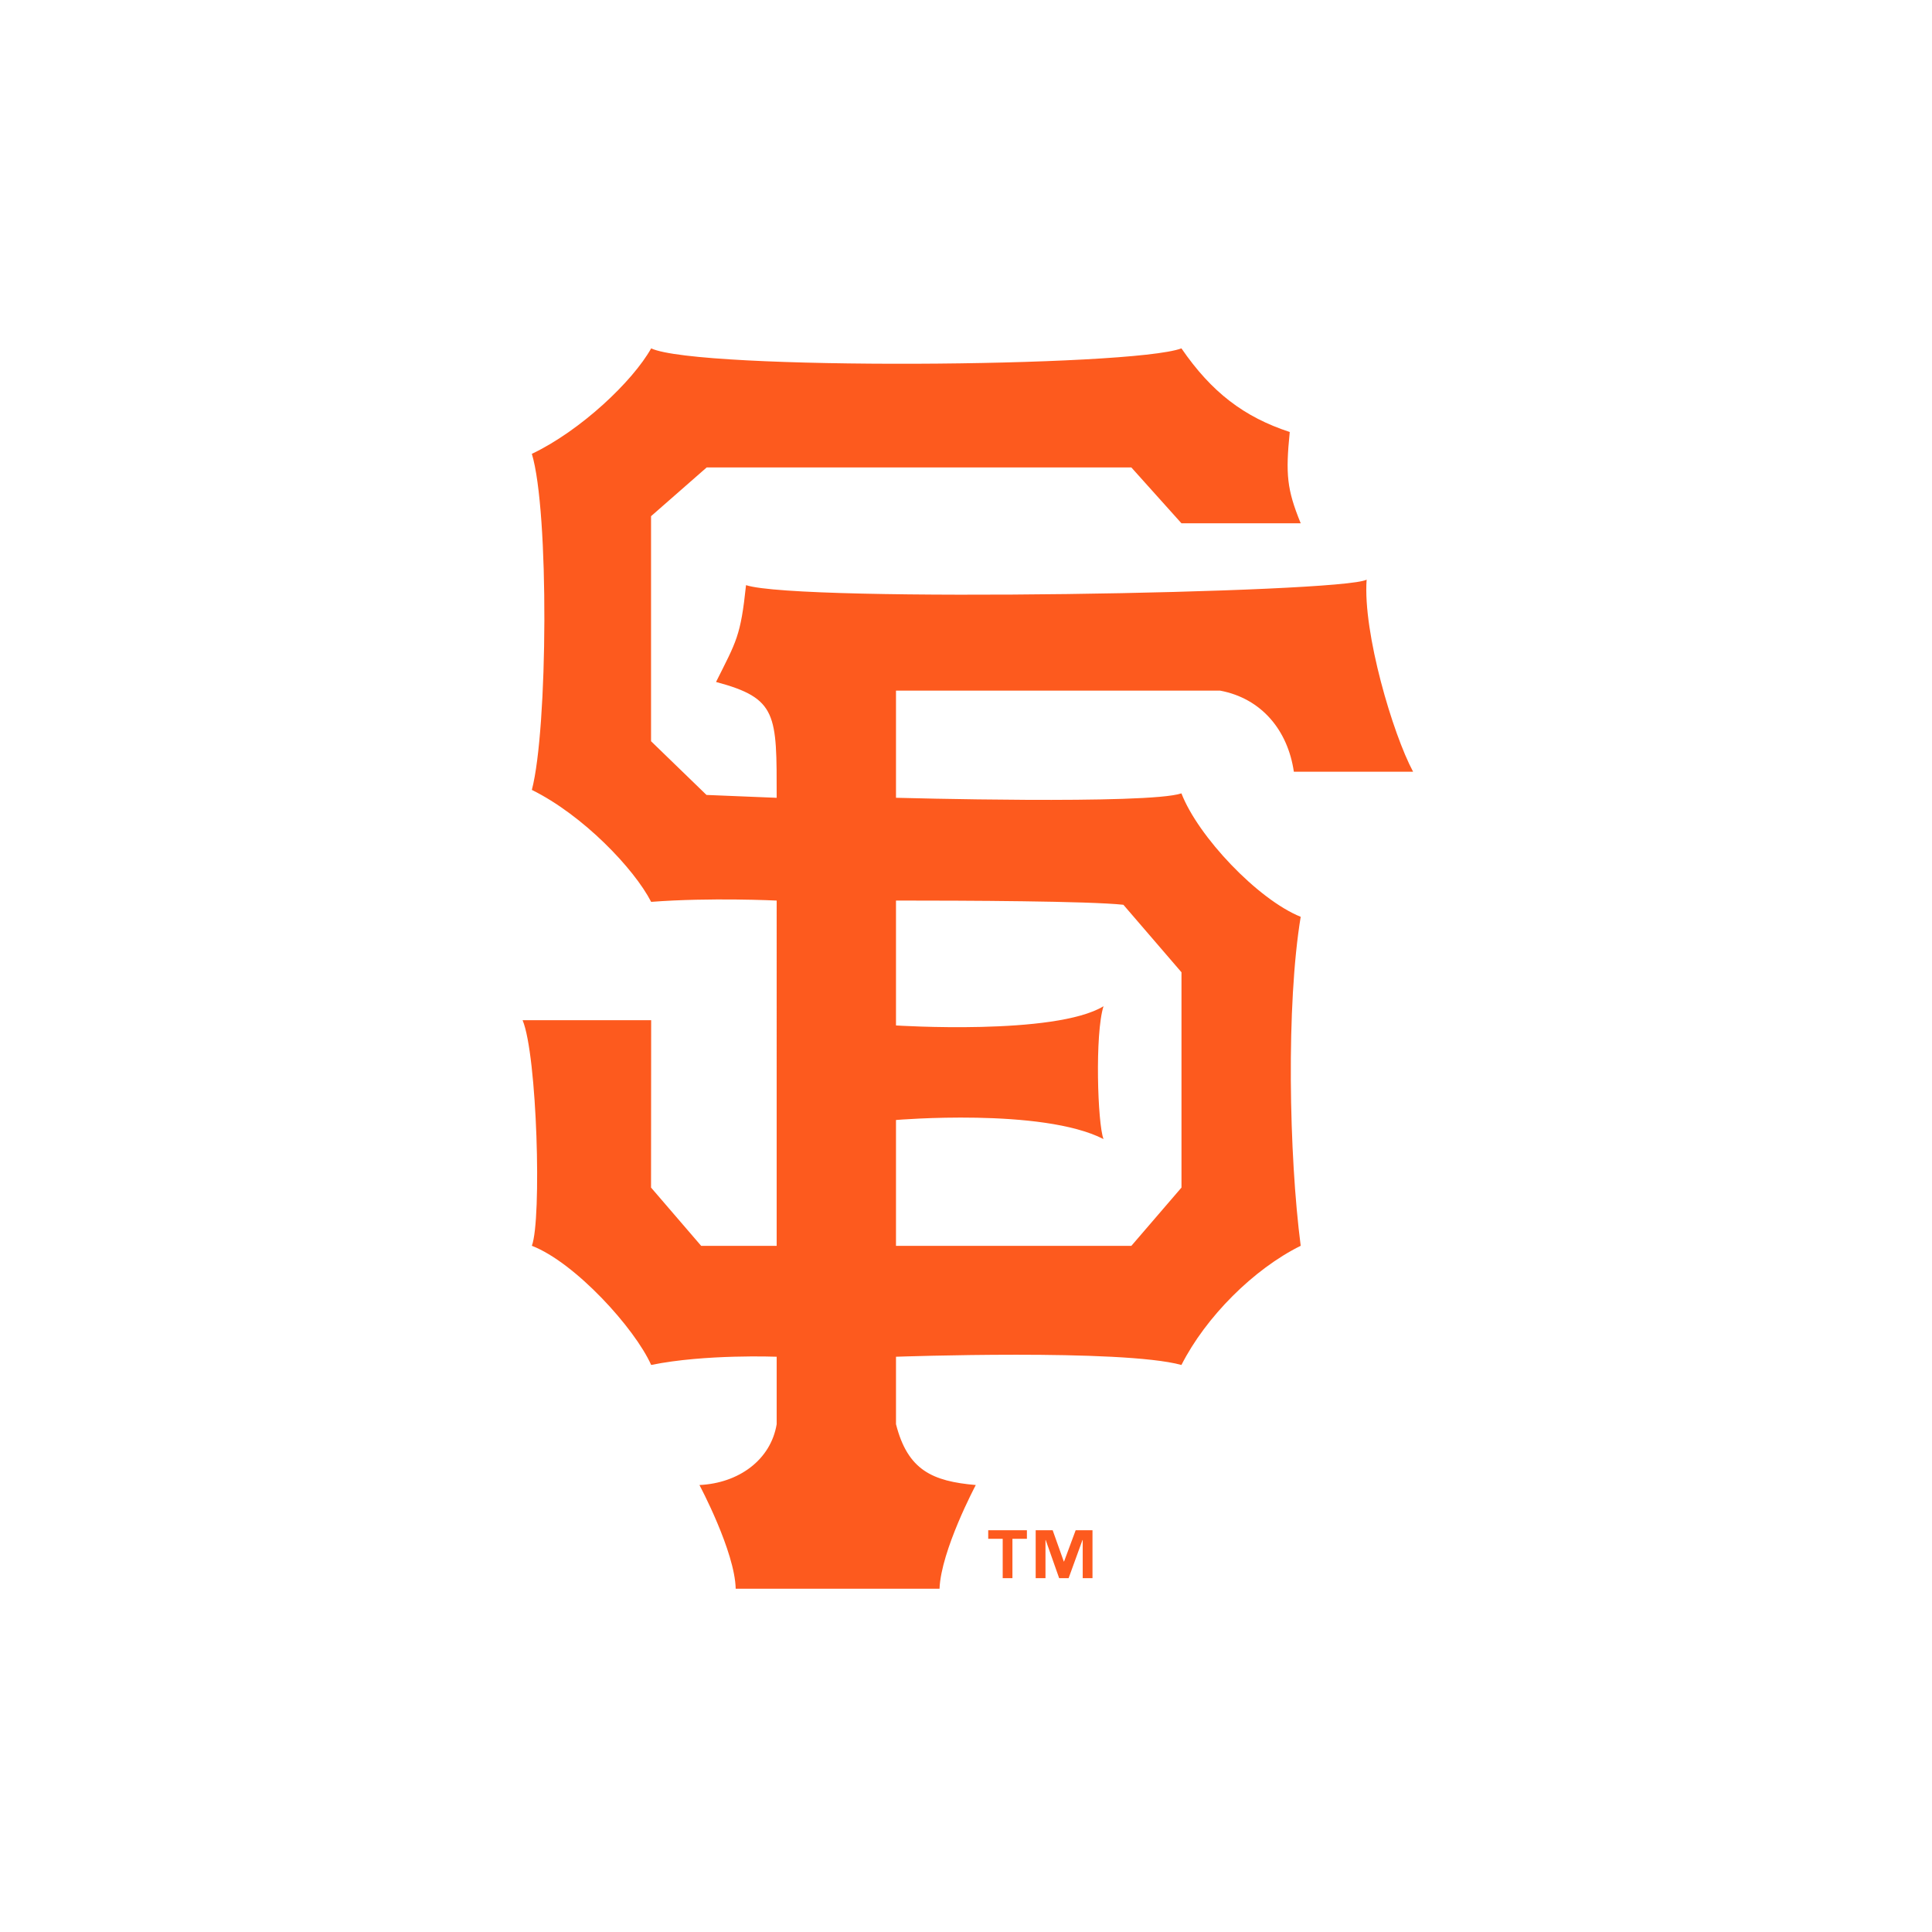 <svg width="512" height="512" viewBox="0 0 512 512" xmlns="http://www.w3.org/2000/svg"><title>san-francisco-giants-2</title><g fill="#FD5A1E" fill-rule="evenodd"><path d="M237.446 238.655v33.1s42.097 2.725 54.997-5.092c-2.324 7.325-1.576 31.207 0 35.202-16.301-8.346-54.997-5.054-54.997-5.054v33.356h62.372l13.288-15.45v-57.052l-15.395-17.89c-9.17-.988-41.872-1.12-60.265-1.12zm-96.5-118.38c12.938-6.163 26.703-19.196 31.619-27.953 12.488 5.864 127.253 5 140.526 0 8.012 11.658 16.594 18.188 28.705 22.165-1.123 11.215-.76 15.198 2.902 24.185h-31.607l-13.273-14.794h-112.54l-14.745 12.916v59.638l14.693 14.234 18.601.76c0-22.151.23-26.346-16.071-30.698 5.432-10.862 6.522-12.13 7.948-25.662 13.967 4.67 158.182 2.116 164.467-1.456-1.026 14.086 6.953 40.917 12.316 50.907h-31.603c-1.6-10.966-8.543-19.437-19.564-21.497h-85.874v28.398s66.826 1.843 75.645-1.17c4.392 11.391 20.195 28.108 31.607 32.715-3.848 23.302-3.126 63.038 0 87.185-12.446 6.144-25.13 18.822-31.607 31.58-15.716-4.324-75.645-2.178-75.645-2.178v17.863c3.095 12.192 9.637 15.138 21.148 16.132 0 0-9.237 17.347-9.61 27.486h-54.021c-.211-9.896-9.604-27.486-9.604-27.486 10.372-.485 18.892-6.628 20.468-16.132V359.55s-18.948-.747-33.262 2.177c-4.336-9.708-20.134-27.135-31.619-31.58 2.64-6.983 1.407-50.581-2.455-59.787h34.074l-.032 44.357 13.286 15.45h20.008V238.66s-17.515-.864-33.262.343c-4.537-8.825-18.053-22.966-31.619-29.67 4.234-16.076 4.61-73.86 0-89.06z"/><path d="M272.14 407.798h-3.836v10.432h-2.577v-10.432h-3.838v-2.266h10.252v2.266zm17.381 10.432h-2.59v-10.1h-.065l-3.673 10.101h-2.505l-3.562-10.101h-.063v10.101h-2.597v-12.698h4.503l2.952 8.291h.063l3.076-8.291h4.461v12.698z"/></g></svg>